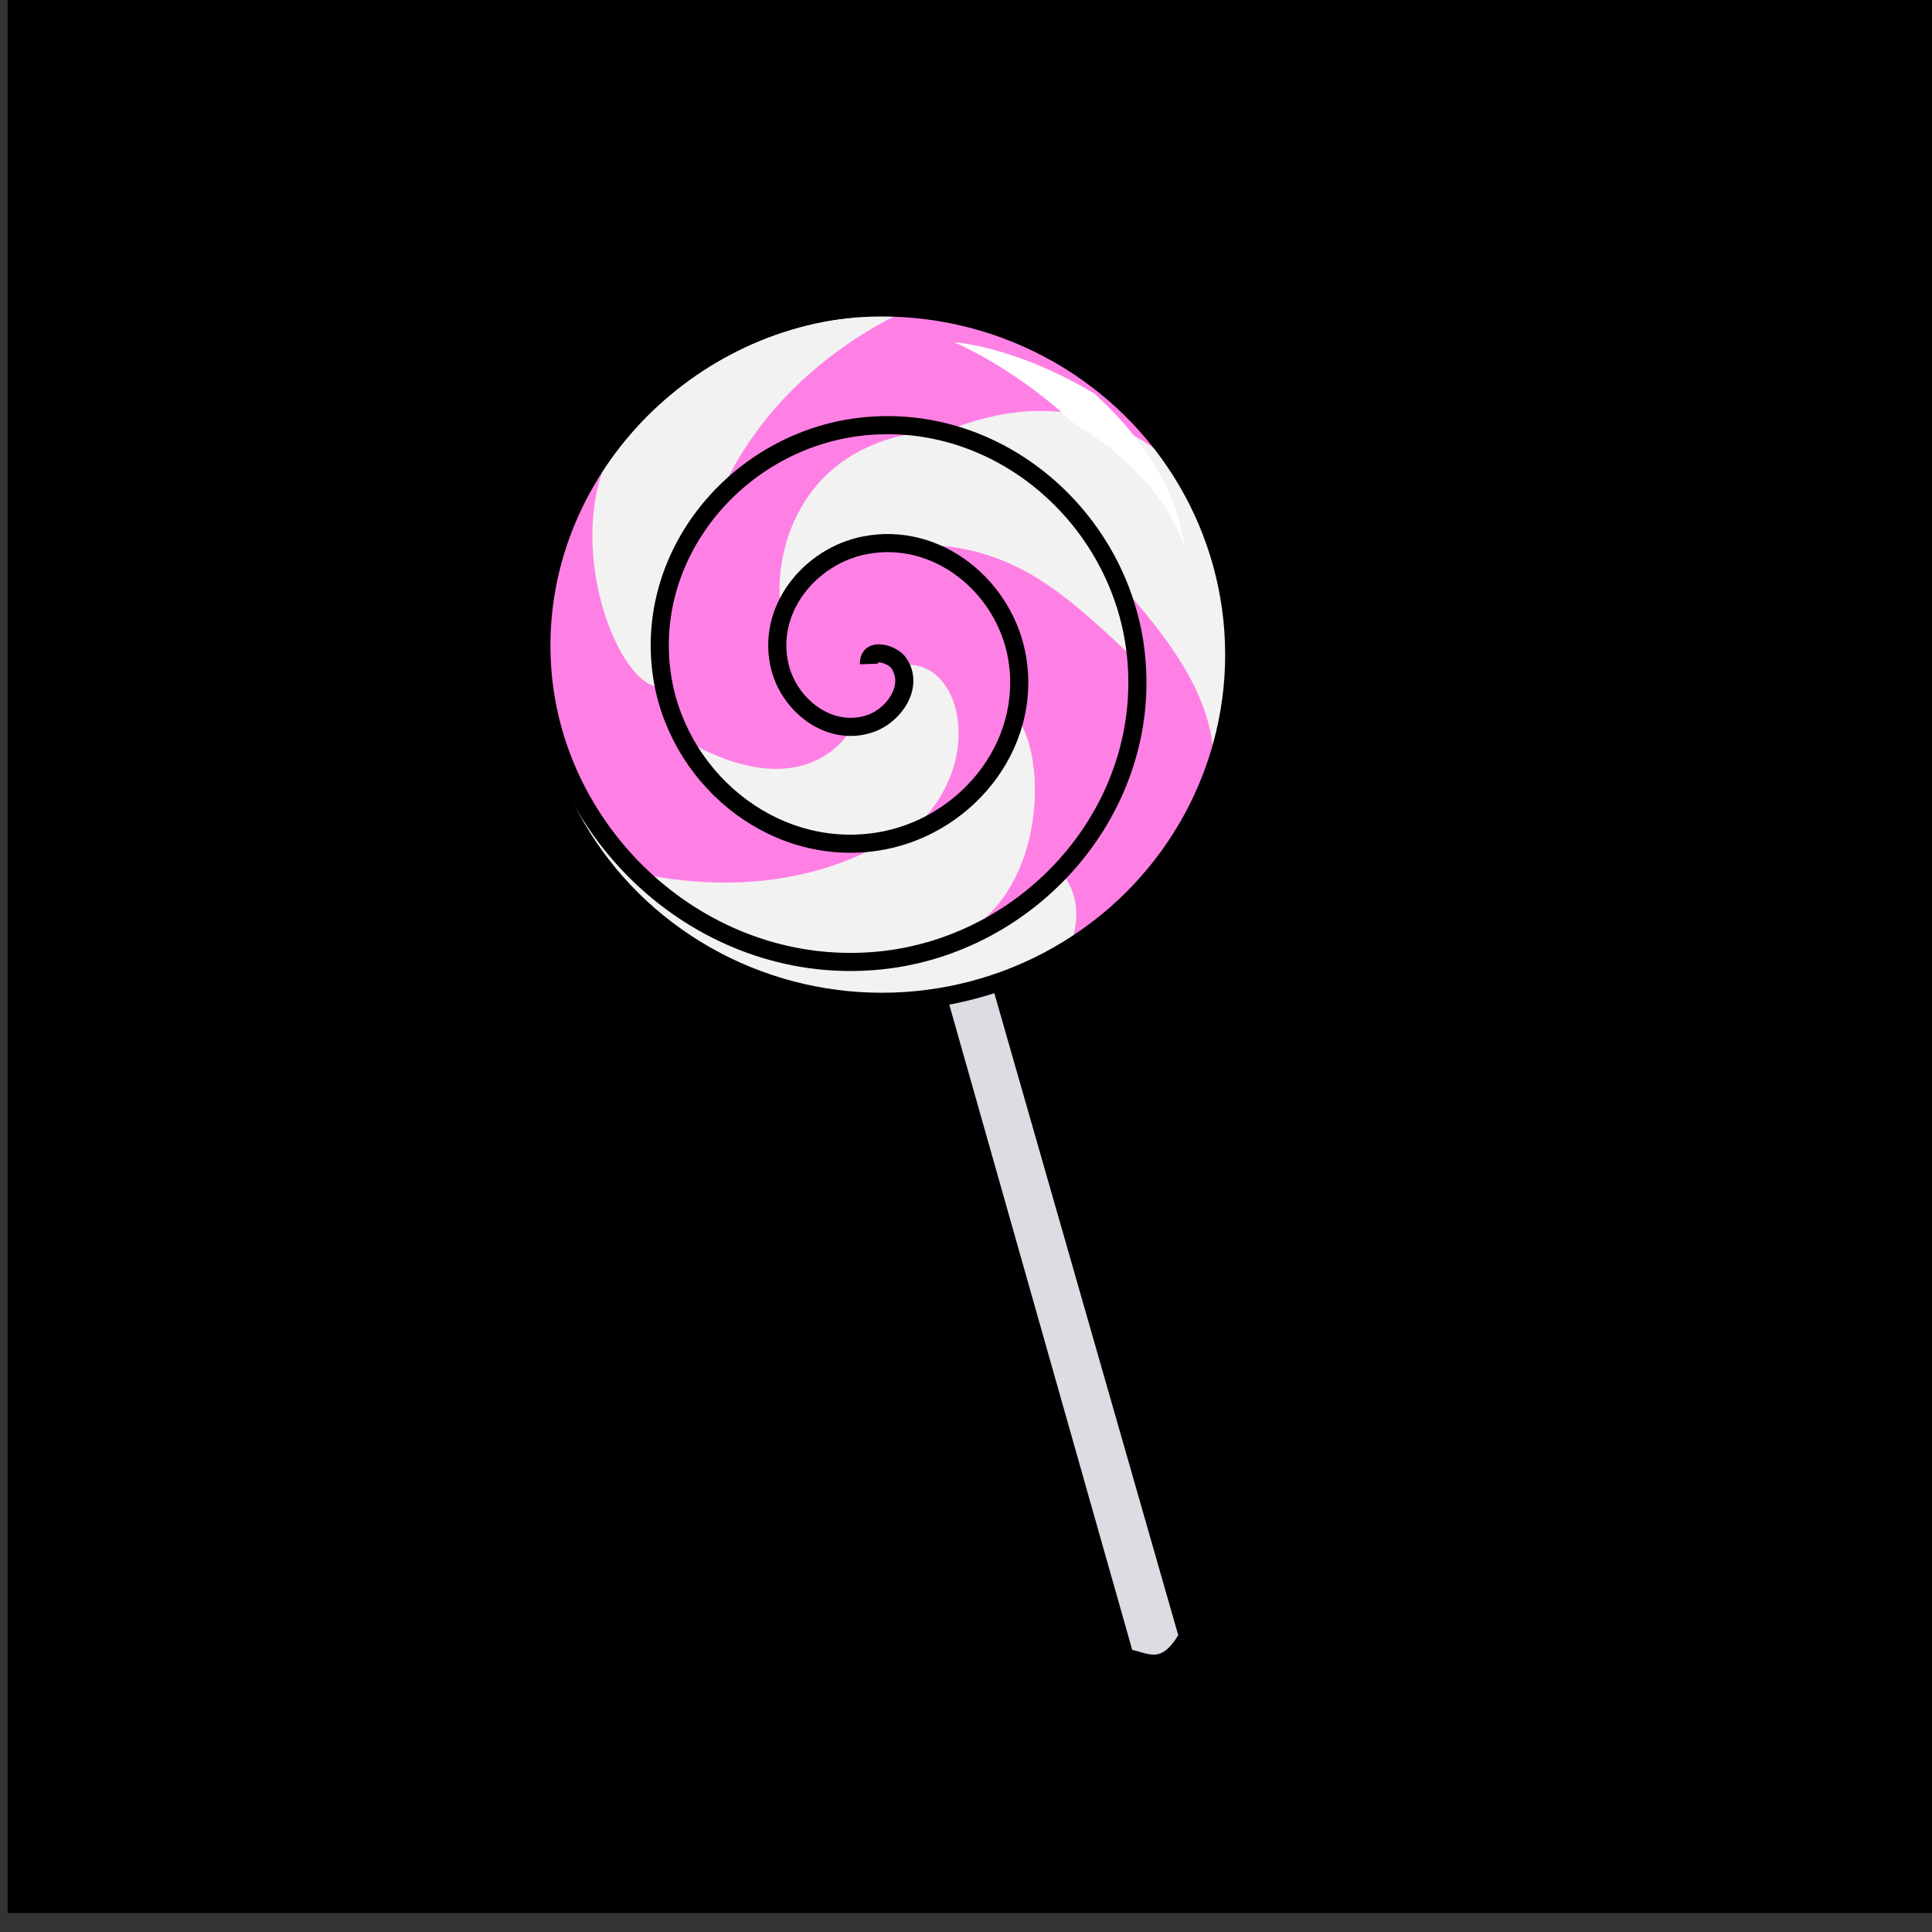 <?xml version="1.0" encoding="UTF-8" standalone="no"?>
<!-- Created with Inkscape (http://www.inkscape.org/) -->

<svg
   xmlns:dc="http://purl.org/dc/elements/1.1/"
   xmlns:cc="http://creativecommons.org/ns#"
   xmlns:rdf="http://www.w3.org/1999/02/22-rdf-syntax-ns#"
   xmlns:svg="http://www.w3.org/2000/svg"
   xmlns="http://www.w3.org/2000/svg"
   xmlns:sodipodi="http://sodipodi.sourceforge.net/DTD/sodipodi-0.dtd"
   xmlns:inkscape="http://www.inkscape.org/namespaces/inkscape"
   width="100%"
   height="100%"
   viewBox="0 0 64 64"
   id="svg4311"
   version="1.1"
   inkscape:version="0.91 r13725"
   sodipodi:docname="bimboLolipop.svg">
  <rect x="0" y="0" width="64" height="64" fill="#333333" stroke="none"/>
  <defs
     id="defs4313">
    <inkscape:path-effect
       effect="powerstroke"
       id="path-effect4198"
       is_visible="true"
       offset_points="0.893,0.148"
       sort_points="true"
       interpolator_type="Linear"
       interpolator_beta="0.2"
       start_linecap_type="zerowidth"
       linejoin_type="round"
       miter_limit="4"
       end_linecap_type="zerowidth"
       cusp_linecap_type="round" />
    <inkscape:path-effect
       effect="powerstroke"
       id="path-effect4194"
       is_visible="true"
       offset_points="0.514,0.408"
       sort_points="true"
       interpolator_type="Linear"
       interpolator_beta="0.2"
       start_linecap_type="zerowidth"
       linejoin_type="round"
       miter_limit="4"
       end_linecap_type="zerowidth"
       cusp_linecap_type="round" />
    <inkscape:path-effect
       effect="powerstroke"
       id="path-effect4155"
       is_visible="true"
       offset_points="0.928,1.289"
       sort_points="true"
       interpolator_type="Linear"
       interpolator_beta="0.2"
       start_linecap_type="zerowidth"
       linejoin_type="round"
       miter_limit="4"
       end_linecap_type="zerowidth"
       cusp_linecap_type="round" />
    <inkscape:path-effect
       effect="powerstroke"
       id="path-effect4151"
       is_visible="true"
       offset_points="0,0.5"
       sort_points="true"
       interpolator_type="CubicBezierJohan"
       interpolator_beta="0.2"
       start_linecap_type="zerowidth"
       linejoin_type="round"
       miter_limit="4"
       end_linecap_type="zerowidth"
       cusp_linecap_type="round" />
    <inkscape:path-effect
       effect="powerstroke"
       id="path-effect4147"
       is_visible="true"
       offset_points="0,0.5"
       sort_points="true"
       interpolator_type="CubicBezierJohan"
       interpolator_beta="0.2"
       start_linecap_type="zerowidth"
       linejoin_type="round"
       miter_limit="4"
       end_linecap_type="zerowidth"
       cusp_linecap_type="round" />
    <inkscape:path-effect
       effect="powerstroke"
       id="path-effect4183"
       is_visible="true"
       offset_points="0.238,0.518"
       sort_points="true"
       interpolator_type="Linear"
       interpolator_beta="0.2"
       start_linecap_type="zerowidth"
       linejoin_type="round"
       miter_limit="4"
       end_linecap_type="zerowidth"
       cusp_linecap_type="round" />
    <inkscape:path-effect
       effect="powerstroke"
       id="path-effect4194-6"
       is_visible="true"
       offset_points="0.514,0.408"
       sort_points="true"
       interpolator_type="Linear"
       interpolator_beta="0.2"
       start_linecap_type="zerowidth"
       linejoin_type="round"
       miter_limit="4"
       end_linecap_type="zerowidth"
       cusp_linecap_type="round" />
    <inkscape:path-effect
       effect="powerstroke"
       id="path-effect4198-3"
       is_visible="true"
       offset_points="0.893,0.148"
       sort_points="true"
       interpolator_type="Linear"
       interpolator_beta="0.2"
       start_linecap_type="zerowidth"
       linejoin_type="round"
       miter_limit="4"
       end_linecap_type="zerowidth"
       cusp_linecap_type="round" />
    <inkscape:path-effect
       effect="powerstroke"
       id="path-effect4194-0"
       is_visible="true"
       offset_points="0.514,0.598"
       sort_points="true"
       interpolator_type="Linear"
       interpolator_beta="0.2"
       start_linecap_type="zerowidth"
       linejoin_type="round"
       miter_limit="4"
       end_linecap_type="zerowidth"
       cusp_linecap_type="round" />
  </defs>
  <sodipodi:namedview
     id="base"
     pagecolor="#ffffff"
     bordercolor="#666666"
     borderopacity="1.0"
     inkscape:pageopacity="0.0"
     inkscape:pageshadow="2"
     inkscape:zoom="3.959798"
     inkscape:cx="-26.054471"
     inkscape:cy="61.041552"
     inkscape:document-units="px"
     inkscape:current-layer="layer5"
     showgrid="false"
     units="px"
     inkscape:window-width="2560"
     inkscape:window-height="1388"
     inkscape:window-x="-8"
     inkscape:window-y="-8"
     inkscape:window-maximized="1"
     showguides="false" />
  <g
     inkscape:groupmode="layer"
     id="layer5"
     inkscape:label="Stage5"
     style="display:inline;opacity:1">
    <ellipse
       style="display:inline;fill:#ff8080;fill-opacity:1;stroke:#000000;stroke-width:1.128;stroke-linecap:round;stroke-linejoin:round;stroke-miterlimit:4;stroke-dasharray:none;stroke-dashoffset:0;stroke-opacity:1"
       id="path4279"
       cx="31.82"
       cy="31.549"
       rx="27.008"
       ry="26.625" />
    <path
       inkscape:connector-curvature="0"
       id="path4156"
       d="m 22.25,33.786 0,3.849 0.394,-4.41 c 0.828,-1.453 2.77,-3.25 4.888,-4.932 l 0.095,1.95 1.548,-3.212 c 2.159,-1.606 4.25,-2.995 5.268,-3.67 l -1.018,3.237 1.711,-3.505 c 1.955,-1.198 7.78,-2.791 11.582,-7.519 0.285,5.429 -6.531,12.693 -7.753,15.522 l -4.494,1.172 4.386,-0.663 c -0.516,1.555 -1.208,2.969 -2.077,4.308 l -1.575,0.484 0.72,0.726 c -1.086,1.44 -2.403,2.778 -3.938,4.053 l -4.902,1.415 4.453,-0.905 c -3.652,2.918 -7.06,4.792 -11.269,4.537 0,0 -0.149,-0.153 -0.299,-0.255 -0.923,-5.964 0.557,-10.246 2.281,-12.184 z"
       style="fill:#ff5555;fill-opacity:1;fill-rule:evenodd;stroke:none;stroke-width:0.275px;stroke-linecap:butt;stroke-linejoin:miter;stroke-miterlimit:4;stroke-dasharray:none;stroke-opacity:1" />
    <path
       inkscape:connector-curvature="0"
       id="path4160"
       d="m 42.784,21.31 c -3.302,3.107 -9.632,6.55 -12.863,10.215 C 25.324,36.718 24.22,41.912 16.476,50.379 24.339,42.422 25.93,36.979 30.301,31.714 33.33,28.062 40.076,24.381 42.784,21.31 Z"
       style="fill:#ff2a2a;fill-opacity:1;fill-rule:evenodd;stroke:none;stroke-width:0.275px;stroke-linecap:butt;stroke-linejoin:miter;stroke-miterlimit:4;stroke-dasharray:none;stroke-opacity:1"
       sodipodi:nodetypes="ccccc" />
    <path
       style="display:inline;fill:#f9f9f9;fill-opacity:1;fill-rule:evenodd;stroke:none;stroke-width:1px;stroke-linecap:butt;stroke-linejoin:miter;stroke-opacity:1"
       d="M 33.311,8.447 C 42.854,9.706 51.837,12.667 56.144,29.853 42.96,11.014 41.262,14.341 33.311,8.447 Z"
       id="path4281"
       inkscape:connector-curvature="0"
       sodipodi:nodetypes="ccc" />
    <flowRoot
       xml:space="preserve"
       id="flowRoot4156"
       style="fill:black;stroke:none;stroke-opacity:1;stroke-width:1px;stroke-linejoin:miter;stroke-linecap:butt;fill-opacity:1;font-family:sans-serif;font-style:normal;font-weight:normal;font-size:40px;line-height:125%;letter-spacing:0px;word-spacing:0px"><flowRegion
         id="flowRegion4158"><rect
           id="rect4160"
           width="42.679"
           height="44.068"
           x="6.566"
           y="11.22" /></flowRegion><flowPara
         id="flowPara4162" /></flowRoot>    <flowRoot
       xml:space="preserve"
       id="flowRoot4168"
       style="fill:black;stroke:none;stroke-opacity:1;stroke-width:1px;stroke-linejoin:miter;stroke-linecap:butt;fill-opacity:1;font-family:sans-serif;font-style:normal;font-weight:normal;font-size:40px;line-height:125%;letter-spacing:0px;word-spacing:0px"><flowRegion
         id="flowRegion4170"><rect
           id="rect4172"
           width="63.766"
           height="63.64"
           x="0.253"
           y="-0.271" /></flowRegion><flowPara
         id="flowPara4174" /></flowRoot>   
    <path
       style="display:inline;fill:#000000;fill-opacity:0.449;fill-rule:evenodd;stroke:none;stroke-width:1px;stroke-linecap:butt;stroke-linejoin:miter;stroke-opacity:1"
       d="M 43.352,55.124 C 18.555,65.583 -2.419,42.116 7.64,20.864 7.829,39.063 21.868,56.945 43.352,55.124 Z"
       id="path4283"
       inkscape:connector-curvature="0"
       sodipodi:nodetypes="ccc" />
    <path
       style="fill:#dedbe3;fill-rule:evenodd;stroke:#000000;stroke-width:0.501;stroke-linecap:butt;stroke-linejoin:miter;stroke-miterlimit:4;stroke-dasharray:none;stroke-opacity:1"
       d="m 30.684,24.122 8.618,30.083 c -0.752,1.3 -1.356,0.761 -1.996,0.663 L 28.688,24.469 Z"
       id="path4190-3"
       inkscape:connector-curvature="0"
       sodipodi:nodetypes="ccccc" />
    <ellipse
       style="fill:#ff80e5;fill-opacity:1;stroke:none;stroke-width:0.6;stroke-linecap:butt;stroke-miterlimit:4;stroke-dasharray:none;stroke-dashoffset:0"
       id="path4201"
       cx="29.214"
       cy="21.685"
       rx="11.671"
       ry="11.501" />
    <path
       style="fill:#f2f2f2;fill-rule:evenodd;stroke:none;stroke-width:1px;stroke-linecap:butt;stroke-linejoin:miter;stroke-opacity:1"
       d="m 18.561,25.273 c 3.614,6.415 10.751,9.067 16.557,3.598 0.985,1.072 0.325,2.552 0.239,2.615 -4.534,3.301 -15.277,1.684 -16.796,-6.212 z"
       id="path4205"
       inkscape:connector-curvature="0"
       sodipodi:nodetypes="cccc" />
    <path
       style="display:inline;opacity:1;fill:#f2f2f2;fill-rule:evenodd;stroke:none;stroke-width:1px;stroke-linecap:butt;stroke-linejoin:miter;stroke-opacity:1"
       d="m 30.095,10.251 c -2.762,1.269 -5.114,3.485 -6.261,6.183 -0.919,1.064 -2.281,2.48 -2.137,6.297 -1.418,-0.327 -3.332,-5.544 -0.938,-8.636 2.482,-2.479 4.276,-3.992 9.336,-3.844 z"
       id="path4205-3"
       inkscape:connector-curvature="0"
       sodipodi:nodetypes="ccccc" />
    <path
       style="display:inline;opacity:1;fill:#f2f2f2;fill-rule:evenodd;stroke:none;stroke-width:1px;stroke-linecap:butt;stroke-linejoin:miter;stroke-opacity:1"
       d="m 40.164,26.04 c 0.409,-2.926 -1.806,-5.253 -3.505,-7.218 -0.416,-1.196 -2.057,-3.313 -5.422,-4.502 2.615,-1.075 5.402,-1.177 8.148,1.491 1.276,2.802 2.251,4.896 0.779,10.23 z"
       id="path4205-3-8"
       inkscape:connector-curvature="0"
       sodipodi:nodetypes="ccccc" />
    <path
       style="display:inline;opacity:1;fill:#f2f2f2;fill-rule:evenodd;stroke:none;stroke-width:1px;stroke-linecap:butt;stroke-linejoin:miter;stroke-opacity:1"
       d="m 21.174,28.939 c 2.979,0.601 5.873,0.329 8.389,-1.175 1.369,-0.318 3.505,-1.487 4.052,-4.076 1.154,1.278 1.124,6.554 -2.632,7.644 -3.466,0.541 -5.807,0.707 -9.809,-2.392 z"
       id="path4205-3-0"
       inkscape:connector-curvature="0"
       sodipodi:nodetypes="ccccc" />
    <path
       style="display:inline;opacity:1;fill:#f2f2f2;fill-rule:evenodd;stroke:none;stroke-width:1px;stroke-linecap:butt;stroke-linejoin:miter;stroke-opacity:1"
       d="m 37.647,21.893 c -2.222,-2.073 -4.026,-3.916 -7.381,-3.842 -1.333,-0.447 -2.559,0.3 -4.382,2.219 -0.313,-1.693 0.424,-5.613 5.042,-6.001 3.236,1.355 5.963,2.82 6.721,7.624 z"
       id="path4205-3-0-2"
       inkscape:connector-curvature="0"
       sodipodi:nodetypes="ccccc" />
    <path
       style="display:inline;opacity:1;fill:#f2f2f2;fill-rule:evenodd;stroke:none;stroke-width:1px;stroke-linecap:butt;stroke-linejoin:miter;stroke-opacity:1"
       d="m 22.591,24.45 c 2.611,1.555 4.63,1.256 5.683,-0.376 0.705,0.02 1.88,-0.947 1.447,-2.003 2.048,-0.51 3.118,3.143 0.428,5.504 -2.914,0.99 -5.242,0.181 -7.558,-3.126 z"
       id="path4205-3-0-2-4"
       inkscape:connector-curvature="0"
       sodipodi:nodetypes="ccccc" />
    <path
       sodipodi:type="spiral"
       style="fill:none;fill-rule:evenodd;stroke:#000000;stroke-width:0.6;stroke-linecap:butt;stroke-linejoin:miter;stroke-miterlimit:4;stroke-dasharray:none;stroke-opacity:1"
       id="path4203"
       sodipodi:cx="28.786209"
       sodipodi:cy="21.99534"
       sodipodi:expansion="1"
       sodipodi:revolution="3.000109"
       sodipodi:radius="11.794595"
       sodipodi:argument="-20.458214"
       sodipodi:t0="0"
       d="m 28.786,21.995 c -0.022,-0.591 0.786,-0.322 0.982,-0.037 0.533,0.771 -0.156,1.73 -0.908,2.001 -1.345,0.485 -2.696,-0.565 -3.021,-1.853 -0.476,-1.889 0.976,-3.679 2.798,-4.04 2.428,-0.481 4.668,1.386 5.06,3.743 0.492,2.965 -1.797,5.661 -4.687,6.079 -3.501,0.506 -6.655,-2.207 -7.098,-5.632 -0.522,-4.037 2.617,-7.651 6.577,-8.118 4.572,-0.539 8.647,3.027 9.137,7.522 0.556,5.108 -3.437,9.644 -8.467,10.156 -5.643,0.574 -10.642,-3.847 -11.176,-9.412 -0.593,-6.178 4.257,-11.639 10.357,-12.195 0.003,-2.44e-4 0.005,-4.88e-4 0.008,-7.31e-4" />
    <ellipse
       ry="11.501"
       rx="11.671"
       cy="21.685"
       cx="29.214"
       id="ellipse4327"
       style="fill:none;fill-opacity:1;stroke:#000000;stroke-width:0.6;stroke-linecap:butt;stroke-miterlimit:4;stroke-dasharray:none;stroke-dashoffset:0" />
    <path
       style="display:inline;opacity:1;fill:#ffffff;fill-rule:evenodd;stroke:none;stroke-width:1px;stroke-linecap:butt;stroke-linejoin:miter;stroke-opacity:1"
       d="m 39.23,18.108 c -0.201,-1.849 -1.375,-3.561 -2.841,-4.945 -0.042,-0.04 -0.084,-0.079 -0.127,-0.118 -1.651,-1 -3.431,-1.595 -4.653,-1.708 1.113,0.495 2.641,1.437 3.932,2.663 0.045,0.027 0.091,0.055 0.136,0.083 1.542,0.953 2.985,2.312 3.554,4.026 z"
       id="path4192-7"
       inkscape:path-effect="#path-effect4194-0"
       inkscape:original-d="m 39.230481,18.107686 c -0.7759,-3.562985 -5.20973,-6.141797 -7.621024,-6.771474"
       inkscape:connector-curvature="0"
       sodipodi:nodetypes="cc" />
  </g>
</svg>
